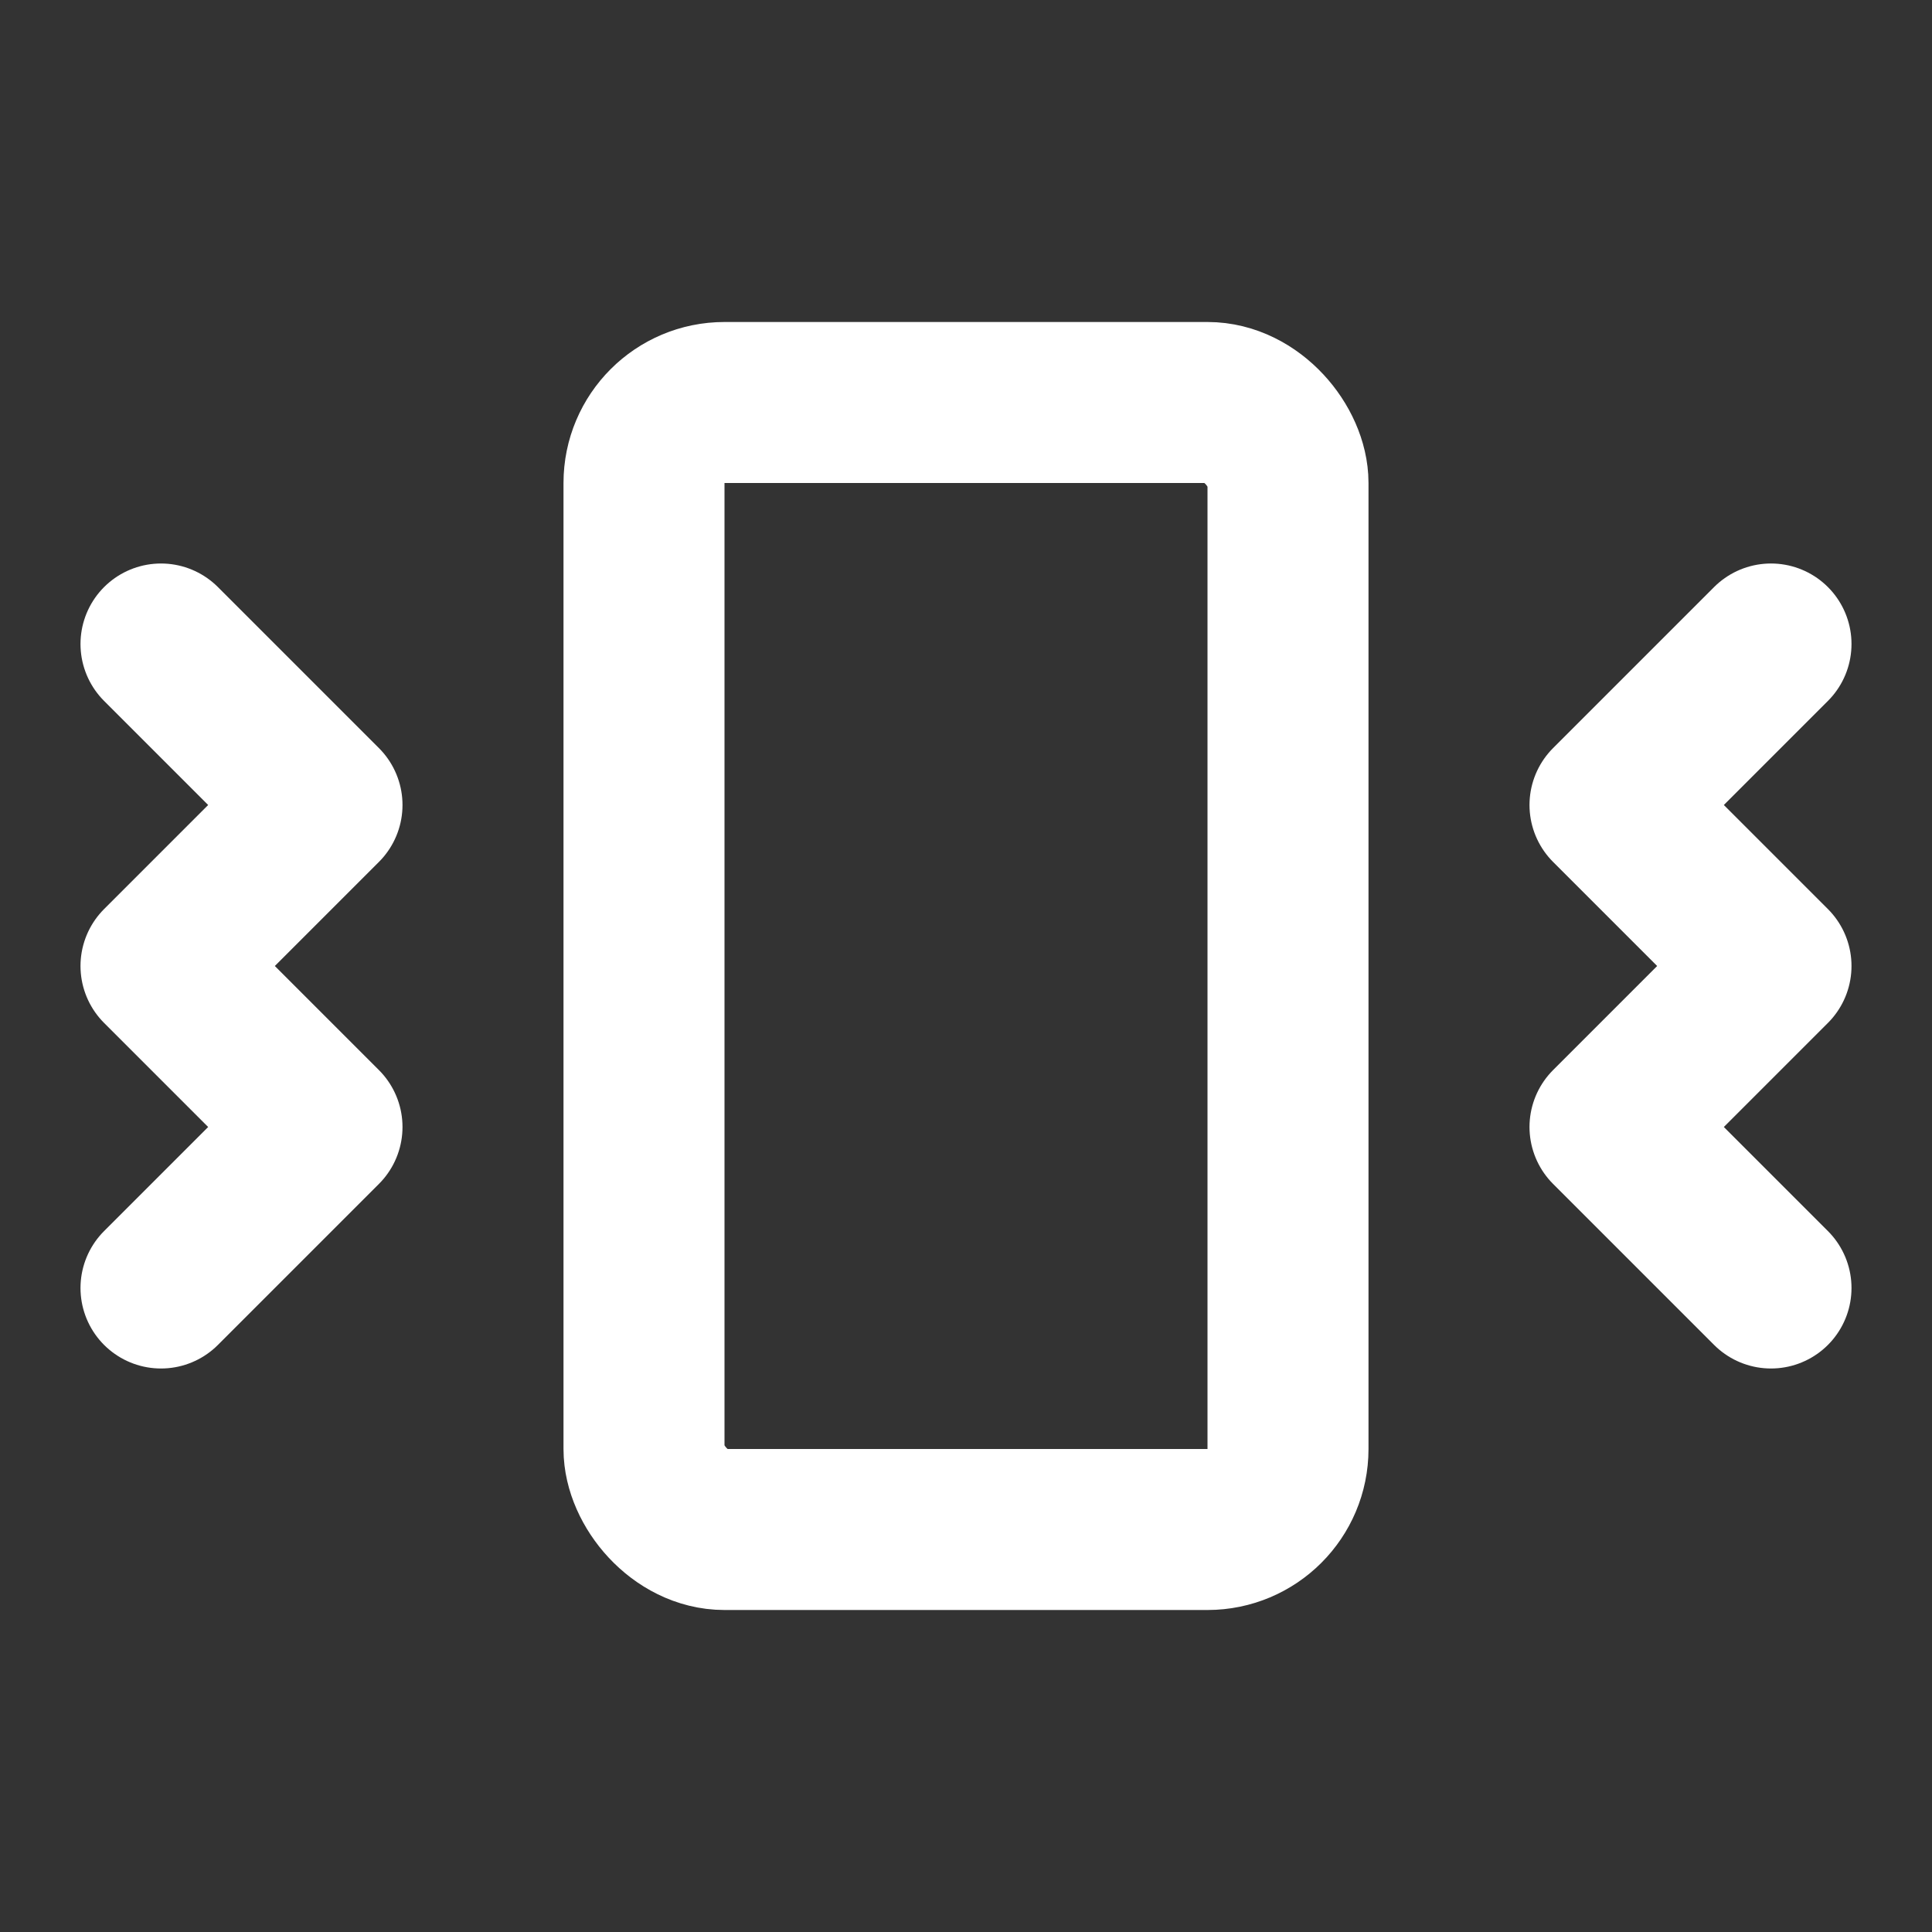 <svg xmlns="http://www.w3.org/2000/svg" width="24" height="24" fill="none" stroke="white" stroke-linecap="round" stroke-linejoin="round" stroke-width="2">
    <rect width="100%" height="100%" fill="#333333" stroke="none"/>
    <path d="m2 8 2 2-2 2 2 2-2 2m20-8-2 2 2 2-2 2 2 2"/>
    <rect width="8" height="14" x="8" y="5" rx="1"/>
</svg>
